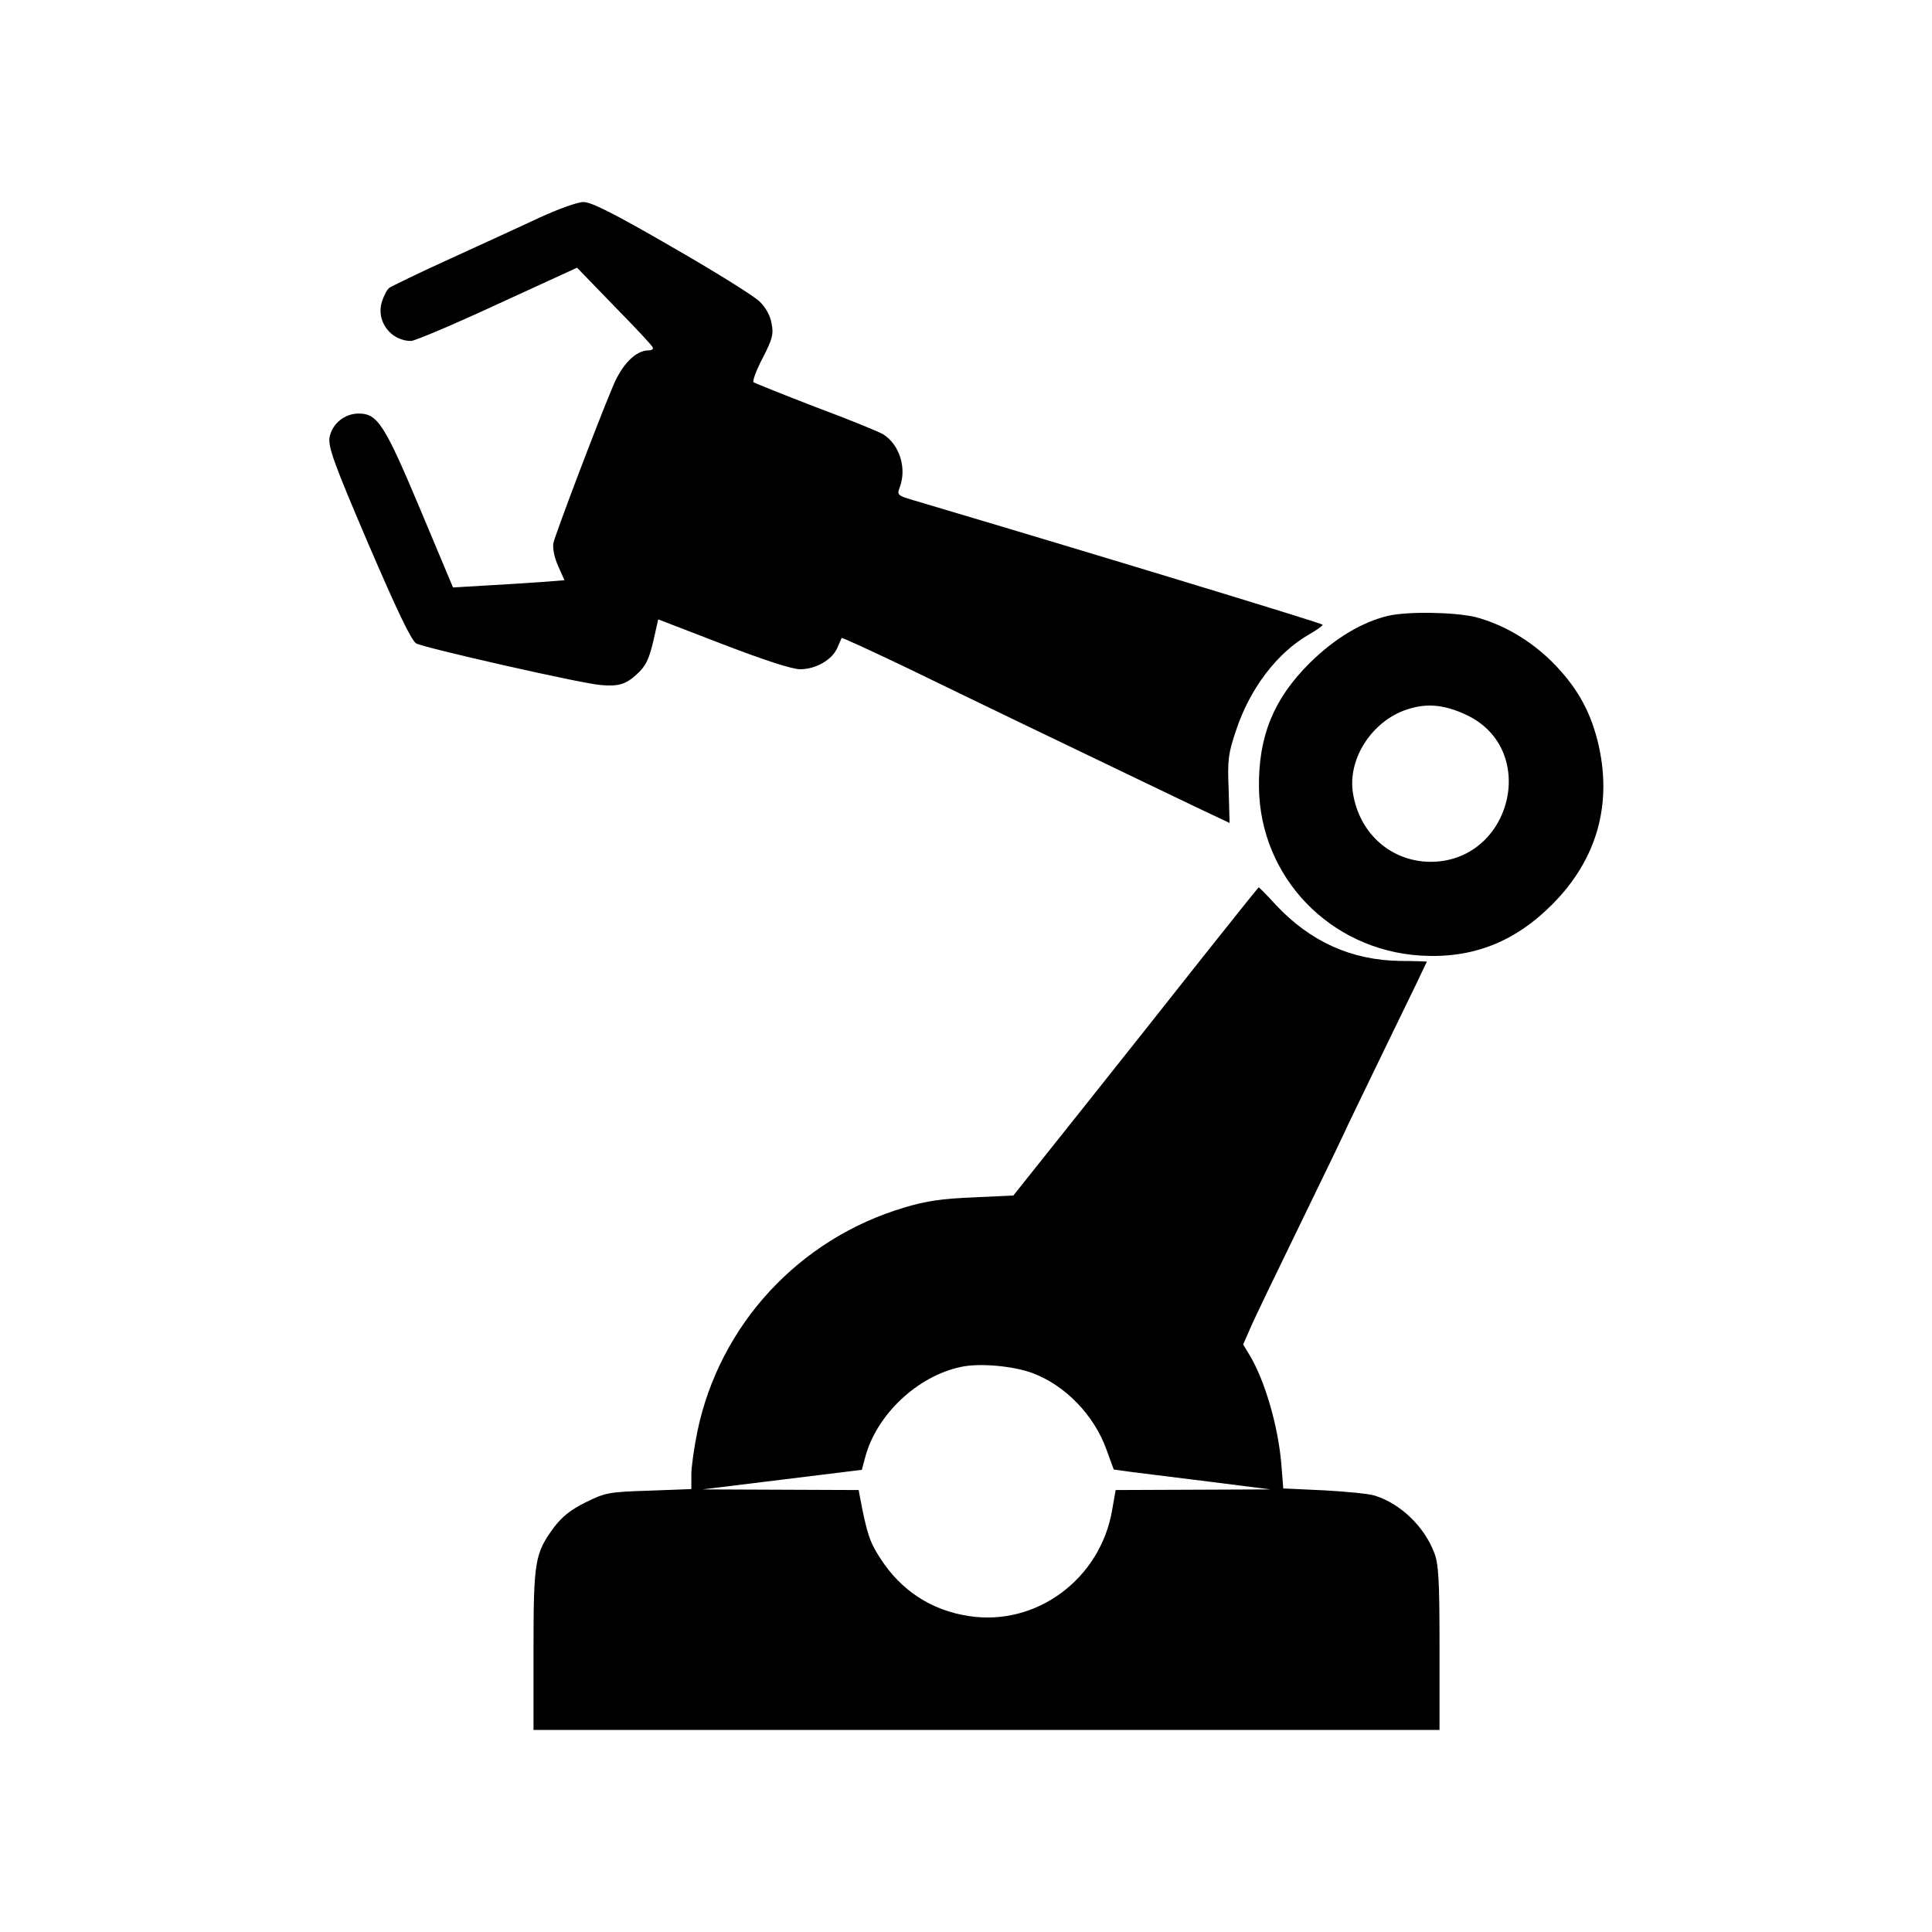 <?xml version="1.0" standalone="no"?>
<!DOCTYPE svg PUBLIC "-//W3C//DTD SVG 20010904//EN"
 "http://www.w3.org/TR/2001/REC-SVG-20010904/DTD/svg10.dtd">
<svg version="1.0" xmlns="http://www.w3.org/2000/svg"
 width="612pt" height="612pt" viewBox="0 0 612 612"
 preserveAspectRatio="xMidYMid meet">
<g transform="translate(0,612) scale(0.1,-0.1)"
fill="#000000" stroke="none">
<path d="M1710 5431 c-58 -27 -186 -86 -285 -131 -99 -45 -185 -87 -192 -92
-7 -5 -17 -25 -23 -43 -20 -61 27 -125 92 -125 12 0 135 52 273 116 l253 116
118 -122 c66 -67 121 -126 122 -131 2 -5 -4 -9 -14 -9 -40 0 -84 -44 -113
-115 -53 -126 -182 -468 -188 -495 -3 -17 3 -46 15 -73 l20 -45 -77 -6 c-42
-3 -121 -8 -176 -11 l-100 -6 -104 248 c-113 269 -135 303 -195 303 -44 0 -84
-32 -92 -75 -5 -30 12 -79 122 -336 91 -212 136 -306 152 -317 20 -13 526
-128 585 -132 56 -5 79 2 113 33 29 26 39 46 53 104 l16 71 205 -79 c133 -51
219 -79 245 -79 49 0 101 30 117 67 7 16 13 30 14 32 2 2 99 -43 216 -99 117
-57 283 -137 368 -178 319 -153 428 -206 535 -257 l110 -52 -3 106 c-4 94 -1
115 23 186 44 134 131 248 233 306 23 13 42 27 42 30 0 4 -692 215 -1302 396
-44 13 -47 16 -38 39 23 60 0 135 -52 168 -13 8 -108 47 -213 86 -104 40 -193
76 -198 79 -4 4 9 39 29 77 31 60 35 76 28 110 -4 24 -19 51 -38 69 -17 17
-142 95 -278 173 -183 106 -255 142 -280 142 -18 0 -79 -22 -138 -49z"/>
<path d="M4396 4169 c-83 -20 -169 -72 -247 -149 -115 -114 -163 -233 -161
-395 4 -284 225 -514 512 -532 163 -10 297 42 416 161 145 145 194 324 144
522 -26 100 -69 173 -146 250 -70 68 -153 116 -239 139 -65 16 -216 19 -279 4z
m252 -315 c229 -111 139 -466 -119 -464 -123 2 -222 89 -243 216 -19 113 65
238 182 270 59 17 113 10 180 -22z"/>
<path d="M3809 3087 c-96 -122 -271 -342 -387 -488 l-212 -266 -128 -6 c-97
-4 -148 -11 -217 -32 -334 -99 -586 -372 -656 -710 -10 -49 -19 -111 -19 -136
l0 -46 -134 -5 c-127 -4 -138 -6 -201 -37 -48 -24 -75 -46 -100 -79 -61 -83
-65 -107 -65 -389 l0 -253 1435 0 1435 0 0 260 c0 219 -3 266 -17 302 -32 83
-106 154 -187 180 -17 6 -89 13 -161 17 l-130 6 -6 76 c-10 122 -53 268 -101
347 l-20 33 21 48 c11 27 84 178 161 336 77 158 140 289 140 290 0 2 59 123
130 270 72 147 130 268 130 269 0 0 -38 2 -84 2 -155 2 -285 61 -394 177 -29
32 -54 57 -55 56 -1 0 -81 -100 -178 -222z m-537 -1317 c103 -39 194 -133 233
-242 l23 -63 58 -8 c33 -4 145 -18 249 -31 l190 -24 -245 -1 -246 -1 -11 -63
c-37 -219 -241 -370 -455 -336 -118 18 -214 81 -279 182 -34 52 -43 79 -65
195 l-4 22 -248 1 -247 1 253 31 252 31 11 41 c36 134 165 256 303 285 59 13
167 3 228 -20z"/>
</g>
</svg>
